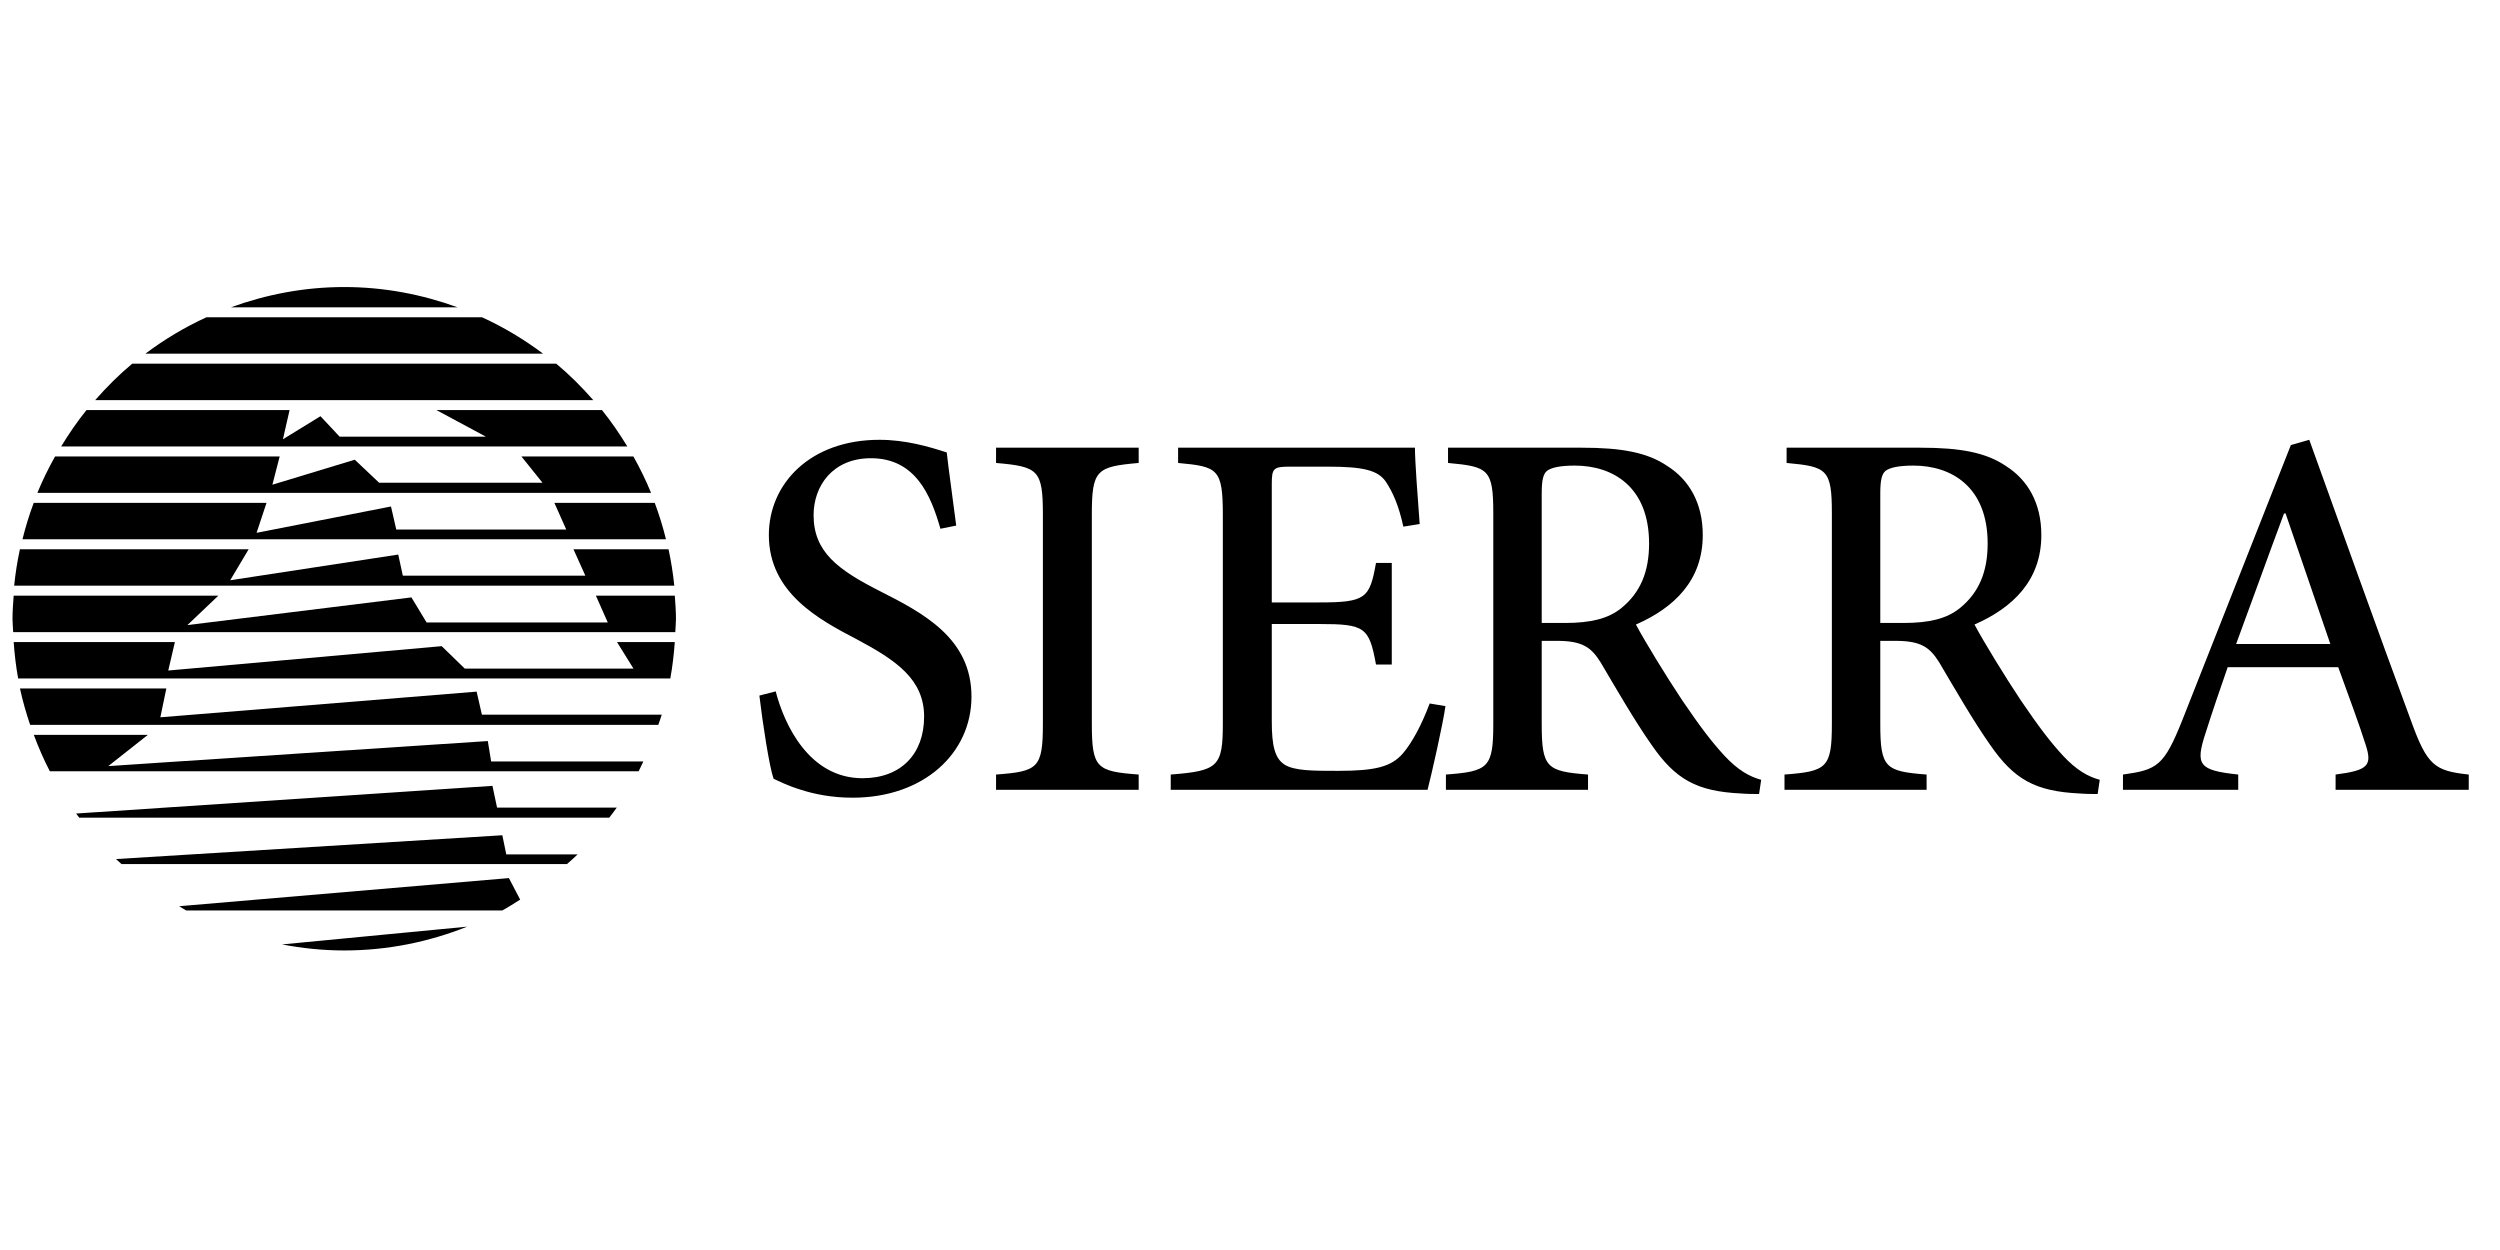 <?xml version="1.0" encoding="UTF-8"?>
<svg width="800px" height="400px" viewBox="0 0 800 400" version="1.1" xmlns="http://www.w3.org/2000/svg" xmlns:xlink="http://www.w3.org/1999/xlink">
    <title>sierra_4</title>
    <g id="Page-1" stroke="none" stroke-width="1" fill="none" fill-rule="evenodd">
        <g id="Manufacturer" fill="#000000" fill-rule="nonzero">
            <g id="sierra_4">
                <line x1="0" y1="0" x2="800" y2="400" id="Path"></line>
                <path d="M154.246,101.527 L66.062,101.527 C59.102,104.714 52.57,108.634 46.516,113.183 L173.791,113.183 C167.738,108.634 161.207,104.714 154.246,101.527 Z M177.998,116.381 L42.309,116.381 C38.042,119.932 34.122,123.868 30.458,128.037 L189.847,128.037 C186.185,123.867 182.266,119.932 177.998,116.381 Z M192.628,131.228 L139.657,131.228 L155.468,139.725 L108.67,139.725 L102.549,133.188 L90.537,140.568 L92.662,131.228 L27.679,131.228 C24.7,134.903 22.032,138.823 19.56,142.879 L200.748,142.879 C198.274,138.822 195.606,134.902 192.628,131.228 Z M202.689,146.075 L166.856,146.075 L173.602,154.474 L121.317,154.474 L113.52,147.104 L87.163,155.107 L89.496,146.074 L17.616,146.074 C15.506,149.826 13.607,153.706 11.956,157.725 L208.345,157.725 C206.698,153.709 204.799,149.828 202.689,146.075 Z M209.517,160.923 L177.401,160.923 L181.201,169.453 L126.802,169.453 L125.116,162.074 L82.105,170.504 L85.281,160.923 L10.788,160.923 C9.373,164.711 8.173,168.594 7.192,172.574 L213.112,172.574 C212.132,168.596 210.932,164.712 209.517,160.923 Z M213.935,175.772 L183.512,175.772 L187.311,184.213 L128.904,184.213 L127.437,177.458 L73.662,185.682 L79.563,175.772 L6.37,175.772 C5.555,179.587 4.924,183.467 4.532,187.423 L215.771,187.423 C215.38,183.467 214.748,179.587 213.935,175.772 Z M194.483,199.183 L136.504,199.183 L131.654,191.167 L59.964,200.026 L69.863,190.621 L4.372,190.621 C4.203,193.069 4,195.51 4,198.002 C4,199.443 4.16,200.843 4.216,202.272 L216.092,202.272 C216.149,200.843 216.308,199.443 216.308,198.002 C216.308,195.51 216.105,193.071 215.936,190.621 L190.687,190.621 L194.483,199.183 Z M202.707,213.943 L148.724,213.943 L141.343,206.77 L53.842,214.567 L55.966,205.457 L4.376,205.457 C4.651,209.406 5.112,213.299 5.809,217.119 L214.498,217.119 C215.194,213.299 215.655,209.408 215.931,205.457 L197.441,205.457 L202.707,213.943 Z M152.523,221.323 L51.313,229.535 L53.229,220.306 L6.39,220.306 C7.243,224.289 8.363,228.164 9.65,231.968 L210.655,231.968 C211.023,230.88 211.422,229.808 211.756,228.704 L154.209,228.704 L152.523,221.323 Z M156.103,237.136 L34.659,245.14 L47.317,235.153 L10.815,235.153 C12.311,239.151 13.997,243.051 15.946,246.804 L204.359,246.804 C204.891,245.777 205.368,244.718 205.868,243.672 L157.165,243.672 L156.103,237.136 Z M157.581,251.469 L24.355,260.329 C24.679,260.774 25.013,261.211 25.345,261.653 L194.962,261.653 C195.768,260.581 196.604,259.535 197.368,258.434 L159.059,258.434 L157.581,251.469 Z M160.747,267.28 L37.112,274.896 C37.689,275.444 38.287,275.965 38.877,276.5 L181.433,276.5 C182.571,275.467 183.751,274.482 184.842,273.402 L162.008,273.402 L160.747,267.28 Z M57.333,289.989 C58.093,290.425 58.805,290.93 59.576,291.347 L160.734,291.347 C162.699,290.28 164.564,289.062 166.452,287.875 L162.849,280.988 L57.333,289.989 Z M110.157,304.148 C124.068,304.148 137.318,301.396 149.491,296.531 L90.236,302.215 C96.696,303.443 103.342,304.148 110.157,304.148 Z M110.157,91.852 C97.399,91.852 85.224,94.217 73.893,98.342 L146.416,98.342 C135.087,94.217 122.914,91.852 110.157,91.852 Z" id="Combined-Shape"></path>
                <path d="M305.988,168.19 C304.641,157.58 303.63,150.843 302.957,144.78 C297.23,142.927 289.82,140.738 281.399,140.738 C259.336,140.738 246.032,154.717 246.032,171.222 C246.032,189.748 262.2,198.337 274.157,204.568 C286.789,211.305 295.715,217.368 295.715,229.326 C295.715,241.283 288.304,249.031 276.01,249.031 C258.831,249.031 250.916,231.684 248.221,221.242 L243,222.589 C244.011,231.178 246.2,245.494 247.547,249.199 C249.4,250.041 251.926,251.388 256.305,252.736 C260.515,254.083 266.073,255.262 272.81,255.262 C295.715,255.262 310.872,240.946 310.872,222.926 C310.872,204.4 295.715,196.316 281.736,189.242 C268.094,182.337 260.347,176.611 260.347,164.822 C260.347,155.559 266.41,146.633 278.705,146.633 C293.02,146.633 297.904,158.59 300.936,169.201 L305.988,168.19 Z M364.377,252.736 L364.377,247.852 C350.904,246.841 349.388,245.831 349.388,231.515 L349.388,164.653 C349.388,150.338 350.904,149.327 364.377,148.148 L364.377,143.264 L318.736,143.264 L318.736,148.148 C332.21,149.327 333.725,150.338 333.725,164.653 L333.725,231.515 C333.725,245.831 332.21,246.841 318.736,247.852 L318.736,252.736 L364.377,252.736 Z M457.495,225.115 C454.969,231.852 451.937,237.578 448.906,241.115 C445.201,245.325 440.317,246.673 428.191,246.673 C420.106,246.673 414.212,246.673 411.012,244.652 C407.98,242.631 406.97,238.757 406.97,230.841 L406.97,199.684 L422.127,199.684 C436.78,199.684 438.127,200.695 440.317,212.652 L445.369,212.652 L445.369,180.148 L440.317,180.148 C438.296,191.432 437.117,192.779 422.127,192.779 L406.97,192.779 L406.97,154.885 C406.97,149.833 407.475,149.327 412.865,149.327 L424.822,149.327 C436.443,149.327 440.99,150.506 443.517,154.211 C445.706,157.58 447.559,161.622 449.074,168.527 L454.295,167.685 C453.622,158.759 452.779,147.306 452.779,143.264 L376.992,143.264 L376.992,148.148 C389.791,149.327 391.307,150.001 391.307,164.99 L391.307,231.515 C391.307,245.325 389.791,246.673 374.634,247.852 L374.634,252.736 L456.821,252.736 C458.169,247.515 461.706,231.852 462.548,225.957 L457.495,225.115 Z M563.578,249.536 C559.872,248.525 556.167,246.504 551.788,241.789 C547.915,237.578 544.378,233.031 538.315,224.105 C533.262,216.526 526.357,205.242 523.494,199.853 C535.789,194.463 544.883,185.706 544.883,171.222 C544.883,160.948 540.504,153.538 533.599,149.159 C527.199,144.78 518.947,143.264 506.147,143.264 L463.369,143.264 L463.369,148.148 C476.337,149.327 477.853,150.169 477.853,164.316 L477.853,231.515 C477.853,245.662 476.337,246.841 462.695,247.852 L462.695,252.736 L508.168,252.736 L508.168,247.852 C494.863,246.841 493.347,245.662 493.347,231.515 L493.347,205.074 L498.232,205.074 C506.316,205.074 509.179,207.095 512.21,211.979 C517.094,220.231 522.989,230.505 528.547,238.42 C536.126,249.367 542.862,253.241 557.178,253.915 C559.199,254.083 561.051,254.083 562.904,254.083 L563.578,249.536 Z M493.347,199.347 L493.347,157.917 C493.347,153.538 493.853,151.685 495.032,150.675 C496.379,149.664 499.074,148.991 503.958,148.991 C516.084,148.991 527.705,155.727 527.705,173.916 C527.705,182.842 525.01,189.579 518.779,194.632 C514.568,198 509.01,199.347 500.758,199.347 L493.347,199.347 Z M671.922,249.536 C668.216,248.525 664.511,246.504 660.132,241.789 C656.259,237.578 652.722,233.031 646.659,224.105 C641.606,216.526 634.701,205.242 631.838,199.853 C644.133,194.463 653.227,185.706 653.227,171.222 C653.227,160.948 648.848,153.538 641.943,149.159 C635.543,144.78 627.291,143.264 614.491,143.264 L571.713,143.264 L571.713,148.148 C584.681,149.327 586.197,150.169 586.197,164.316 L586.197,231.515 C586.197,245.662 584.681,246.841 571.039,247.852 L571.039,252.736 L616.512,252.736 L616.512,247.852 C603.207,246.841 601.691,245.662 601.691,231.515 L601.691,205.074 L606.576,205.074 C614.66,205.074 617.523,207.095 620.554,211.979 C625.438,220.231 631.333,230.505 636.891,238.42 C644.47,249.367 651.206,253.241 665.522,253.915 C667.543,254.083 669.395,254.083 671.248,254.083 L671.922,249.536 Z M601.691,199.347 L601.691,157.917 C601.691,153.538 602.197,151.685 603.376,150.675 C604.723,149.664 607.418,148.991 612.302,148.991 C624.428,148.991 636.049,155.727 636.049,173.916 C636.049,182.842 633.354,189.579 627.123,194.632 C622.912,198 617.354,199.347 609.102,199.347 L601.691,199.347 Z M790,252.736 L790,247.852 C779.053,246.673 776.695,244.988 771.474,230.505 C760.695,201.368 749.411,169.706 738.969,140.738 L733.075,142.422 L698.381,230.336 C692.486,245.157 690.297,246.336 679.35,247.852 L679.35,252.736 L716.233,252.736 L716.233,247.852 C703.602,246.504 702.423,244.82 705.791,234.547 C707.981,227.641 710.339,220.736 712.865,213.494 L748.232,213.494 C751.769,223.263 754.969,231.852 756.99,238.252 C759.18,244.988 757.832,246.504 747.39,247.852 L747.39,252.736 L790,252.736 Z M745.706,206.084 L715.559,206.084 C720.612,192.442 725.665,178.295 730.885,164.316 L731.391,164.316 L745.706,206.084 Z" id="Combined-Shape"></path>
            </g>
        </g>
    </g>
</svg>